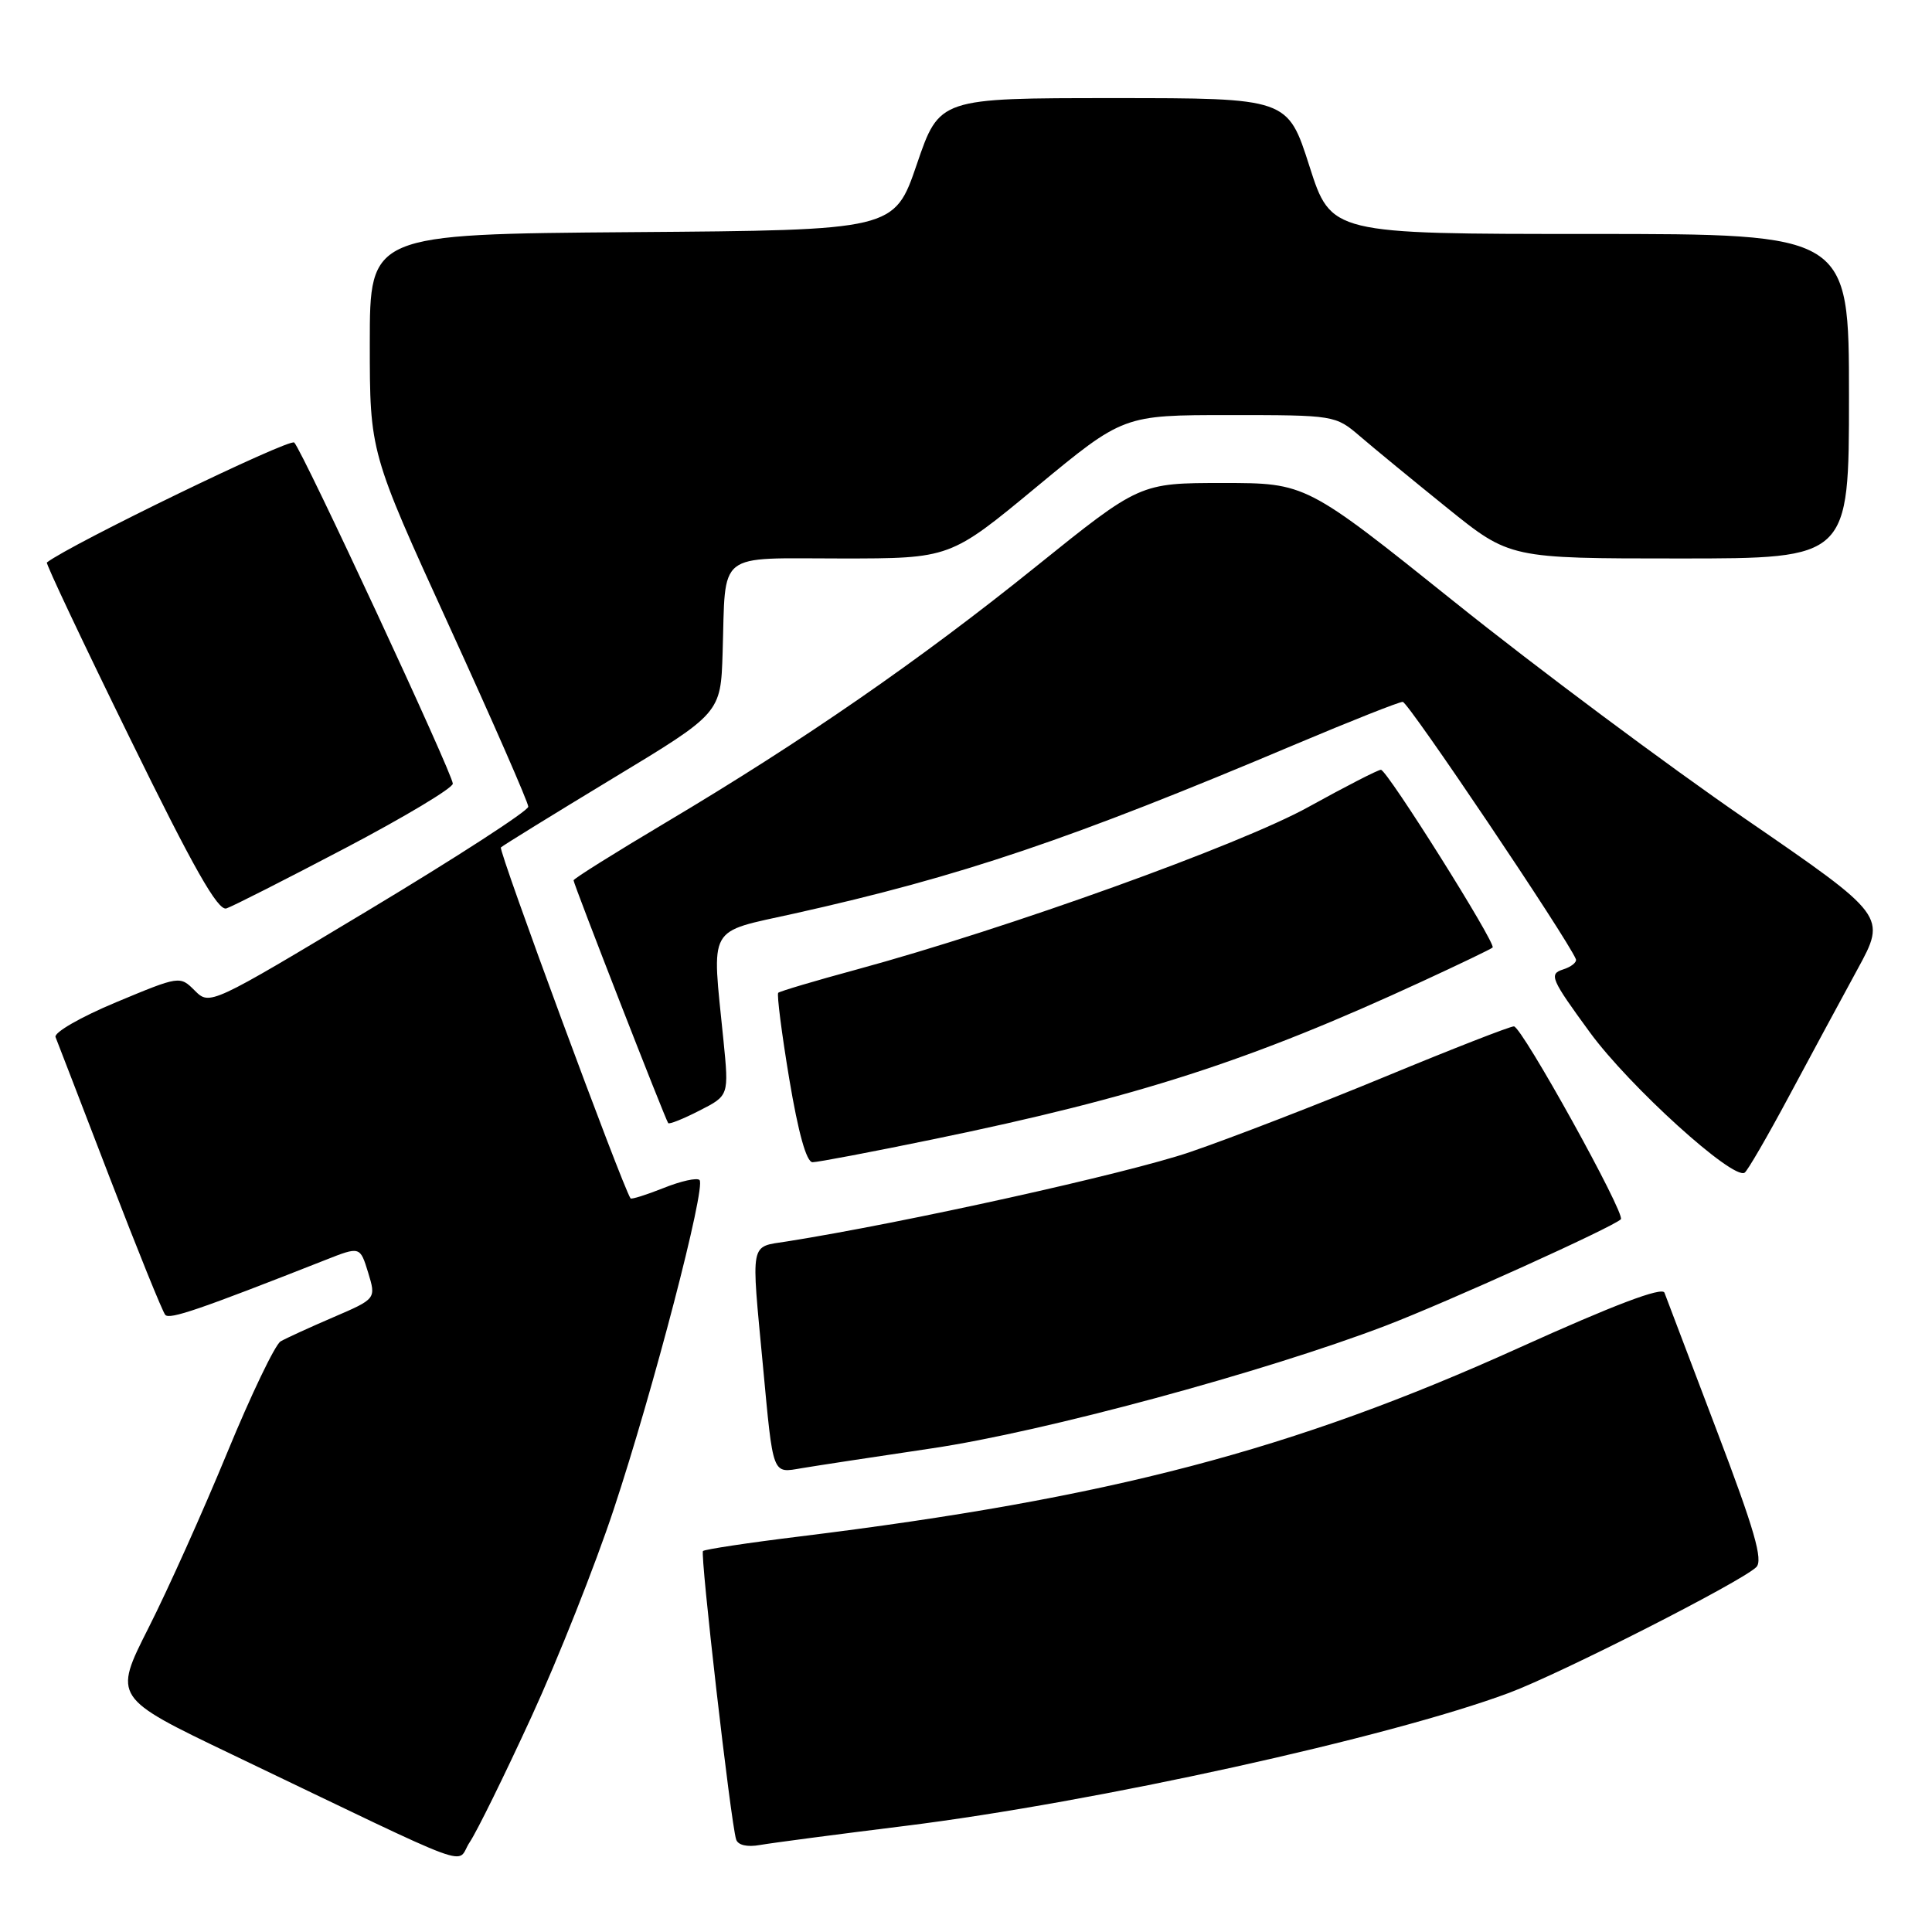 <?xml version="1.0" encoding="UTF-8" standalone="no"?>
<!DOCTYPE svg PUBLIC "-//W3C//DTD SVG 1.1//EN" "http://www.w3.org/Graphics/SVG/1.1/DTD/svg11.dtd" >
<svg xmlns="http://www.w3.org/2000/svg" xmlns:xlink="http://www.w3.org/1999/xlink" version="1.1" viewBox="0 0 256 256">
 <g >
 <path fill="currentColor"
d=" M 70.41 227.50 C 73.95 219.80 78.86 207.43 81.32 200.00 C 86.53 184.30 93.58 157.25 92.69 156.36 C 92.36 156.02 90.21 156.50 87.92 157.42 C 85.63 158.33 83.66 158.95 83.55 158.79 C 82.46 157.19 66.01 112.66 66.37 112.29 C 66.64 112.03 73.30 107.92 81.18 103.15 C 95.50 94.50 95.50 94.50 95.75 86.50 C 96.18 72.86 94.75 74.00 111.47 74.00 C 125.90 74.00 125.90 74.00 137.37 64.50 C 148.85 55.00 148.85 55.00 162.89 55.00 C 176.85 55.00 176.95 55.02 180.22 57.82 C 182.02 59.37 187.23 63.65 191.78 67.32 C 200.06 74.00 200.06 74.00 222.53 74.00 C 245.00 74.00 245.00 74.00 245.00 52.50 C 245.00 31.00 245.00 31.00 210.69 31.00 C 176.38 31.00 176.38 31.00 173.50 22.00 C 170.62 13.00 170.62 13.00 147.55 13.00 C 124.48 13.00 124.48 13.00 121.49 21.75 C 118.50 30.50 118.50 30.50 83.75 30.76 C 49.00 31.03 49.00 31.03 49.00 45.47 C 49.00 59.92 49.00 59.92 59.50 82.91 C 65.28 95.55 70.00 106.34 70.00 106.89 C 70.00 107.44 60.50 113.59 48.90 120.56 C 27.87 133.20 27.79 133.23 25.81 131.26 C 23.84 129.29 23.81 129.29 15.37 132.81 C 10.72 134.75 7.11 136.82 7.36 137.42 C 7.60 138.01 10.82 146.38 14.52 156.00 C 18.22 165.62 21.54 173.83 21.90 174.23 C 22.48 174.88 26.44 173.52 43.10 166.96 C 47.71 165.14 47.71 165.14 48.78 168.62 C 49.84 172.10 49.84 172.10 44.17 174.54 C 41.05 175.88 37.91 177.32 37.18 177.74 C 36.46 178.16 33.27 184.80 30.10 192.50 C 26.93 200.20 22.24 210.65 19.67 215.72 C 15.01 224.94 15.01 224.94 30.75 232.48 C 64.25 248.53 60.26 247.06 62.24 244.10 C 63.20 242.67 66.87 235.20 70.41 227.50 Z  M 119.95 241.94 C 145.12 238.81 184.15 230.21 199.97 224.31 C 206.86 221.73 230.65 209.64 232.71 207.66 C 233.65 206.76 232.49 202.72 227.46 189.50 C 223.91 180.15 220.80 171.96 220.55 171.29 C 220.25 170.48 213.86 172.90 201.30 178.58 C 171.31 192.15 147.00 198.53 106.04 203.58 C 99.17 204.42 93.37 205.30 93.15 205.52 C 92.75 205.92 96.82 241.46 97.54 243.73 C 97.77 244.49 99.00 244.78 100.71 244.47 C 102.25 244.20 110.90 243.06 119.95 241.94 Z  M 123.50 191.91 C 138.29 189.72 167.52 181.81 183.64 175.65 C 191.78 172.53 213.73 162.60 214.77 161.56 C 215.44 160.90 201.64 136.00 200.60 136.00 C 200.07 136.00 192.41 138.99 183.57 142.65 C 174.73 146.31 163.06 150.82 157.64 152.67 C 149.35 155.49 119.81 162.04 104.25 164.50 C 99.31 165.28 99.52 164.23 101.09 180.94 C 102.47 195.70 102.29 195.21 106.24 194.54 C 108.03 194.24 115.80 193.05 123.50 191.91 Z  M 237.06 145.24 C 239.93 139.88 244.01 132.32 246.13 128.43 C 249.98 121.37 249.98 121.37 231.24 108.49 C 220.93 101.40 203.63 88.50 192.78 79.80 C 173.06 64.00 173.06 64.00 162.04 64.00 C 151.03 64.00 151.03 64.00 137.26 75.08 C 121.87 87.48 106.47 98.13 88.25 108.97 C 81.51 112.98 76.00 116.43 76.00 116.65 C 76.00 117.14 88.18 148.39 88.54 148.82 C 88.69 149.00 90.56 148.25 92.70 147.15 C 96.59 145.17 96.59 145.17 95.86 137.83 C 94.31 122.35 93.58 123.65 105.25 121.05 C 127.33 116.13 141.83 111.23 171.74 98.59 C 179.02 95.52 185.38 93.00 185.87 93.00 C 186.59 93.00 207.67 124.33 208.81 127.09 C 208.97 127.50 208.20 128.12 207.08 128.47 C 205.22 129.07 205.51 129.74 210.68 136.81 C 215.90 143.94 229.59 156.36 231.17 155.39 C 231.54 155.17 234.19 150.60 237.06 145.24 Z  M 123.71 150.95 C 150.79 145.37 165.70 140.55 188.47 130.03 C 193.41 127.75 197.60 125.74 197.78 125.55 C 198.28 125.05 183.79 102.00 182.98 102.00 C 182.59 102.00 178.28 104.22 173.39 106.92 C 164.36 111.93 133.48 123.04 113.50 128.47 C 108.00 129.96 103.33 131.35 103.12 131.55 C 102.92 131.76 103.57 136.89 104.58 142.96 C 105.78 150.13 106.86 154.00 107.67 154.00 C 108.35 154.00 115.57 152.63 123.71 150.95 Z  M 45.75 112.38 C 53.59 108.26 60.00 104.42 60.00 103.84 C 60.00 102.57 40.15 59.86 38.99 58.64 C 38.41 58.02 9.41 72.08 6.21 74.53 C 6.04 74.65 10.99 85.13 17.21 97.81 C 25.63 115.01 28.88 120.74 30.00 120.37 C 30.82 120.10 37.91 116.50 45.75 112.38 Z "/>
</g>
</svg>